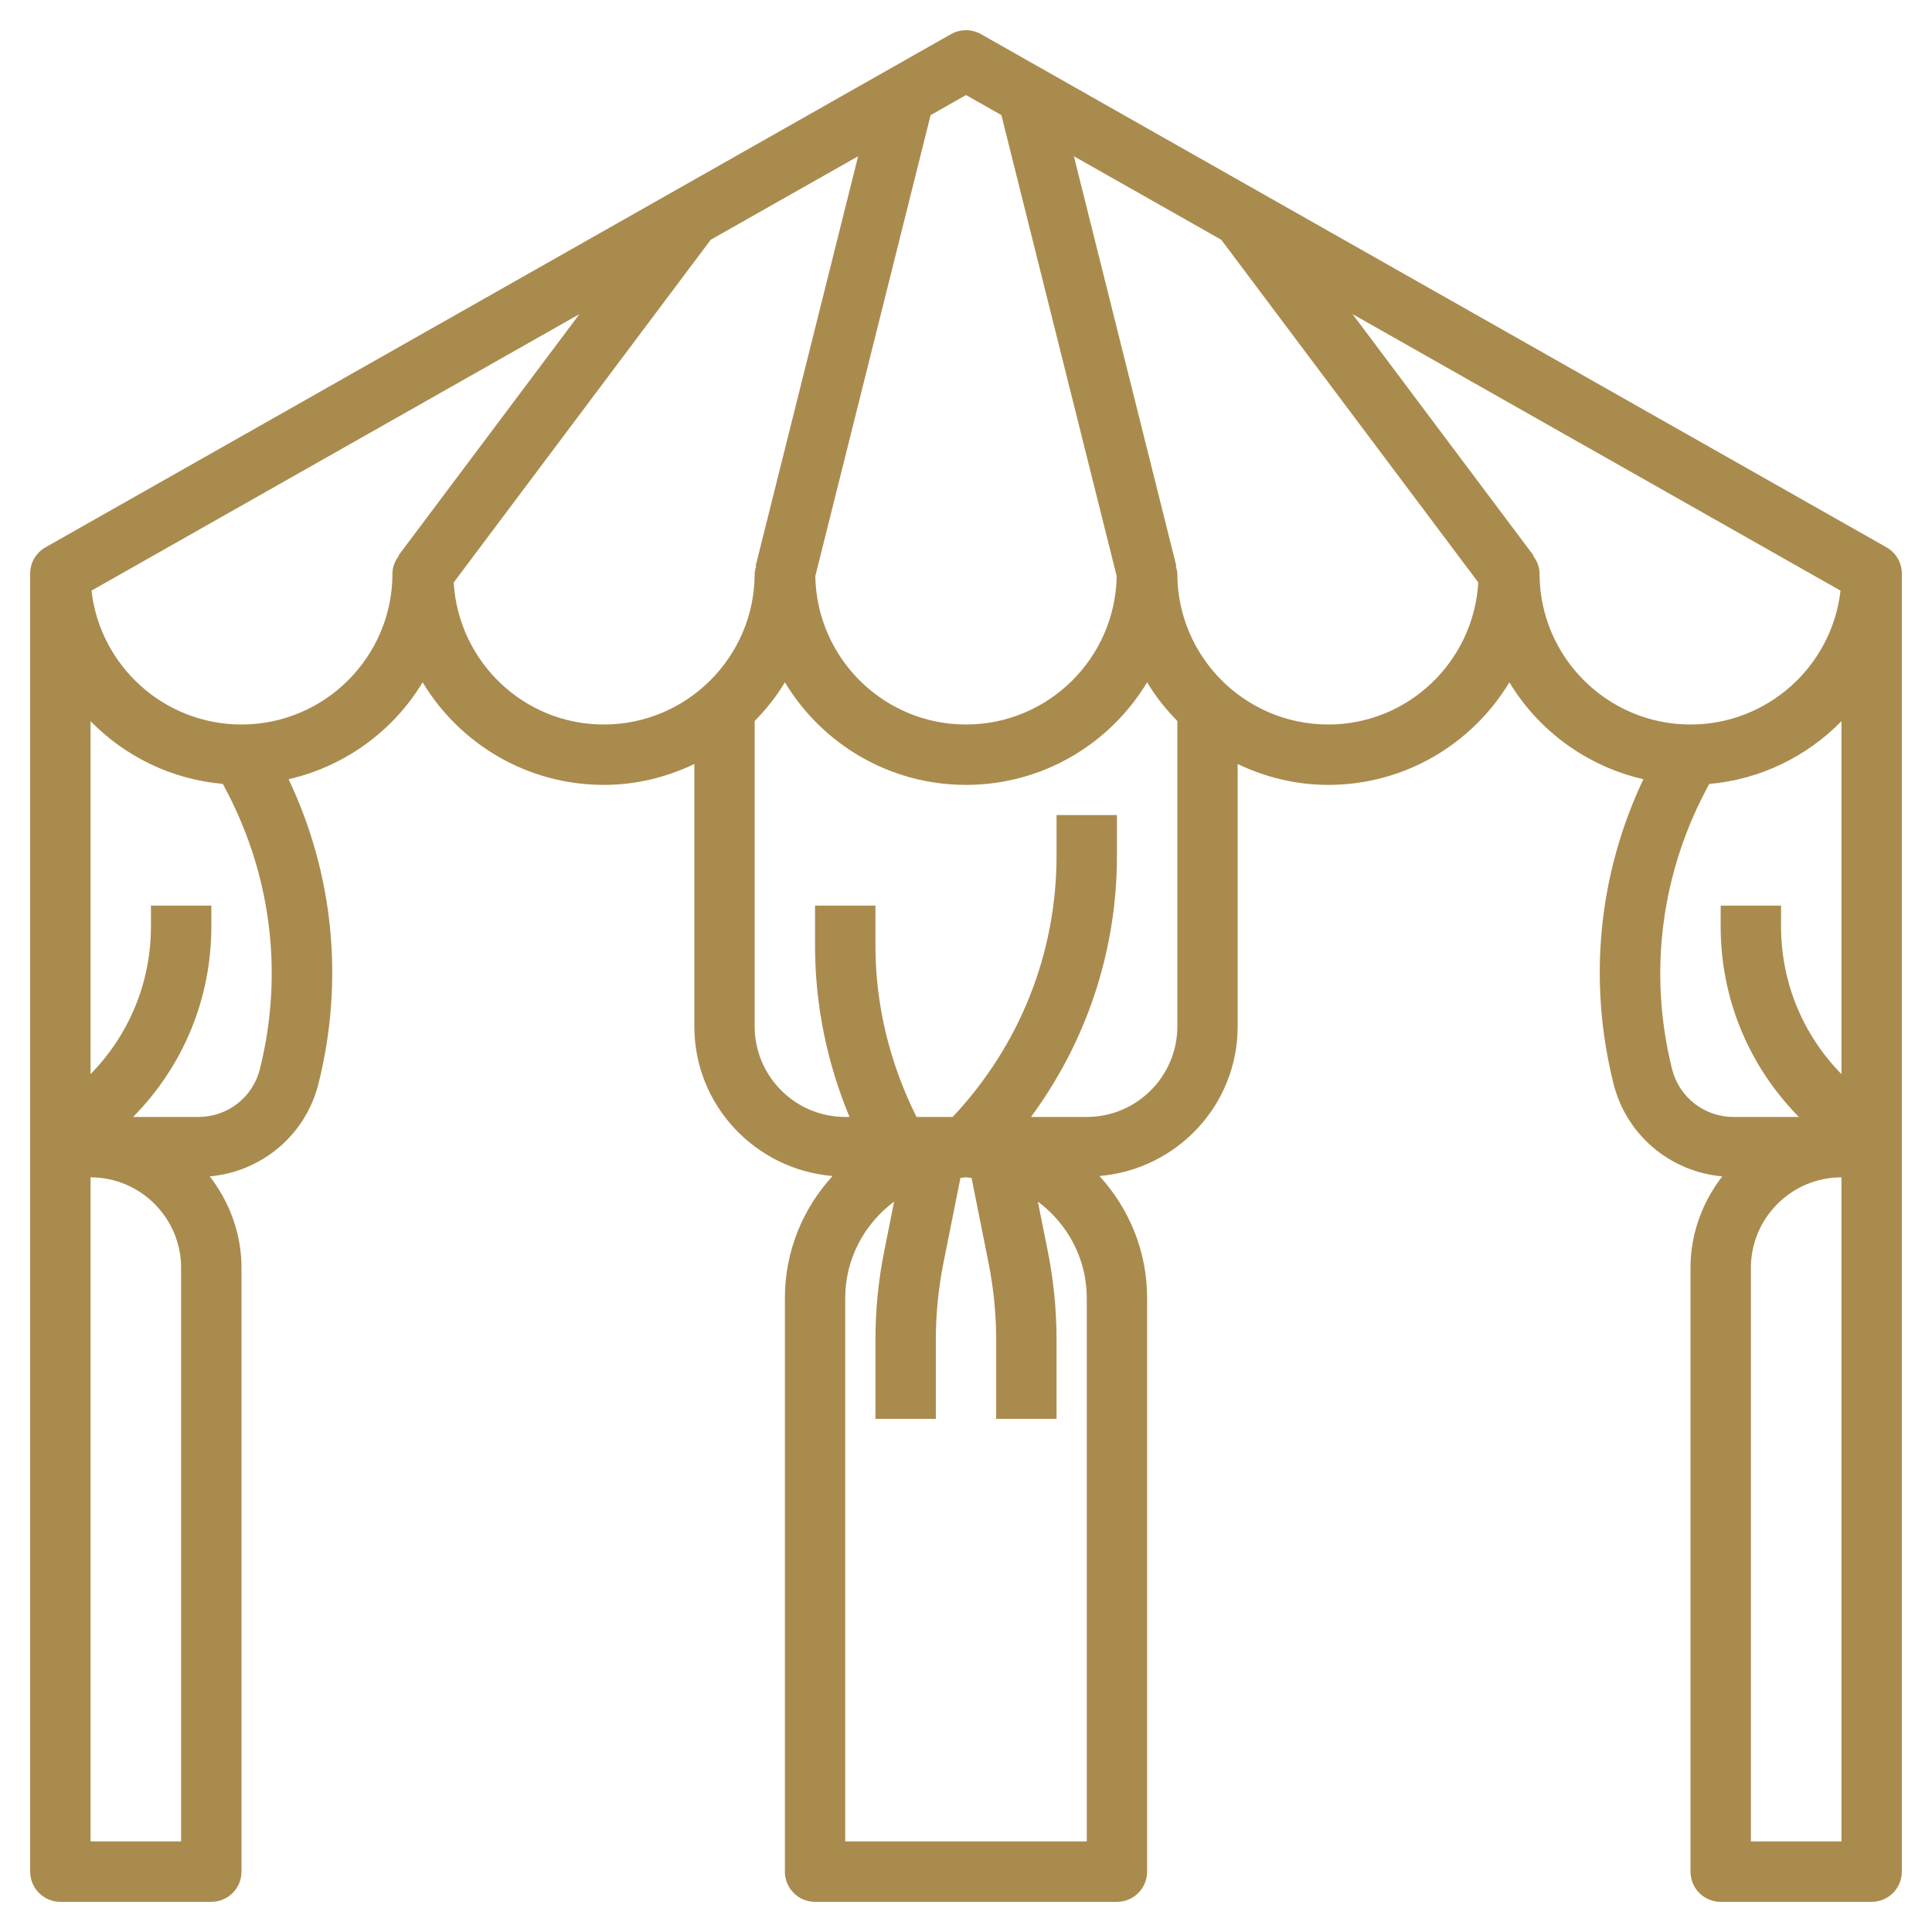 <svg width="31" height="31" viewBox="0 0 31 31" fill="none" xmlns="http://www.w3.org/2000/svg">
<path d="M30.27 8.782L15.739 0.547C15.59 0.464 15.409 0.464 15.261 0.547L0.73 8.782C0.578 8.868 0.484 9.029 0.484 9.203V30.031C0.484 30.299 0.701 30.516 0.969 30.516H3.391C3.658 30.516 3.875 30.299 3.875 30.031V20.344C3.875 19.79 3.68 19.284 3.366 18.876C4.2 18.8 4.904 18.214 5.11 17.389C5.524 15.734 5.352 14.025 4.631 12.503C5.54 12.294 6.313 11.725 6.781 10.948C7.375 11.934 8.456 12.594 9.688 12.594C10.209 12.594 10.699 12.47 11.141 12.259V16.469C11.141 17.735 12.12 18.765 13.359 18.87C12.885 19.387 12.594 20.073 12.594 20.828V30.031C12.594 30.299 12.81 30.516 13.078 30.516H17.922C18.19 30.516 18.406 30.299 18.406 30.031V20.828C18.406 20.073 18.115 19.387 17.641 18.87C18.88 18.765 19.859 17.735 19.859 16.469V12.259C20.301 12.47 20.791 12.594 21.312 12.594C22.544 12.594 23.625 11.934 24.219 10.948C24.687 11.725 25.46 12.294 26.369 12.503C25.648 14.025 25.476 15.734 25.89 17.389C26.096 18.215 26.8 18.8 27.634 18.876C27.32 19.284 27.125 19.79 27.125 20.344V30.031C27.125 30.299 27.341 30.516 27.609 30.516H30.031C30.299 30.516 30.516 30.299 30.516 30.031V9.203C30.516 9.029 30.422 8.868 30.27 8.782ZM15.5 1.525L16.068 1.847L17.918 9.245C17.895 10.561 16.821 11.625 15.5 11.625C14.179 11.625 13.105 10.561 13.082 9.245L14.932 1.848L15.5 1.525ZM2.906 29.547H1.453V18.891C2.254 18.891 2.906 19.543 2.906 20.344V29.547ZM4.17 17.154C4.057 17.606 3.653 17.922 3.186 17.922H2.136C2.945 17.101 3.391 16.017 3.391 14.864V14.531H2.422V14.864C2.422 15.758 2.077 16.598 1.453 17.235V11.571C2.003 12.134 2.746 12.505 3.575 12.578C4.344 13.98 4.56 15.594 4.17 17.154ZM3.875 11.625C2.632 11.625 1.605 10.684 1.468 9.477L9.298 5.04L6.394 8.913L6.401 8.917C6.34 8.998 6.297 9.094 6.297 9.203C6.297 10.539 5.21 11.625 3.875 11.625ZM7.28 9.346L11.404 3.847L13.769 2.507L12.124 9.085L12.133 9.087C12.123 9.126 12.109 9.162 12.109 9.203C12.109 10.539 11.023 11.625 9.688 11.625C8.401 11.625 7.355 10.614 7.28 9.346ZM17.438 29.547H13.562V20.828C13.562 20.193 13.873 19.634 14.347 19.28L14.188 20.075C14.094 20.542 14.047 21.022 14.047 21.5V22.766H15.016V21.5C15.016 21.085 15.057 20.67 15.138 20.265L15.411 18.9C15.441 18.898 15.47 18.891 15.5 18.891C15.53 18.891 15.559 18.898 15.589 18.9L15.862 20.265C15.943 20.67 15.984 21.085 15.984 21.5V22.766H16.953V21.5C16.953 21.022 16.906 20.542 16.812 20.075L16.653 19.28C17.127 19.634 17.438 20.193 17.438 20.828V29.547ZM17.438 17.922H16.543C17.434 16.712 17.922 15.26 17.922 13.729V13.078H16.953V13.729C16.953 15.302 16.359 16.781 15.286 17.922H14.706C14.281 17.072 14.047 16.134 14.047 15.182V14.531H13.078V15.182C13.078 16.123 13.27 17.056 13.631 17.922H13.562C12.761 17.922 12.109 17.27 12.109 16.469V11.569C12.293 11.381 12.458 11.175 12.594 10.948C13.188 11.934 14.268 12.594 15.5 12.594C16.732 12.594 17.812 11.934 18.406 10.948C18.542 11.175 18.707 11.381 18.891 11.569V16.469C18.891 17.27 18.239 17.922 17.438 17.922ZM21.312 11.625C19.977 11.625 18.891 10.539 18.891 9.203C18.891 9.162 18.877 9.126 18.867 9.088L18.876 9.086L17.231 2.507L19.596 3.847L23.72 9.346C23.645 10.614 22.599 11.625 21.312 11.625ZM24.703 9.203C24.703 9.094 24.66 8.998 24.599 8.917L24.606 8.913L21.702 5.04L29.532 9.477C29.395 10.684 28.368 11.625 27.125 11.625C25.79 11.625 24.703 10.539 24.703 9.203ZM29.547 29.547H28.094V20.344C28.094 19.543 28.746 18.891 29.547 18.891V29.547ZM29.547 17.235C28.923 16.597 28.578 15.757 28.578 14.864V14.531H27.609V14.864C27.609 16.017 28.055 17.101 28.864 17.922H27.814C27.347 17.922 26.943 17.606 26.829 17.154C26.44 15.594 26.657 13.98 27.426 12.579C28.254 12.506 28.997 12.134 29.547 11.572V17.235H29.547Z" fill="#AA8B4E"/>
</svg>
